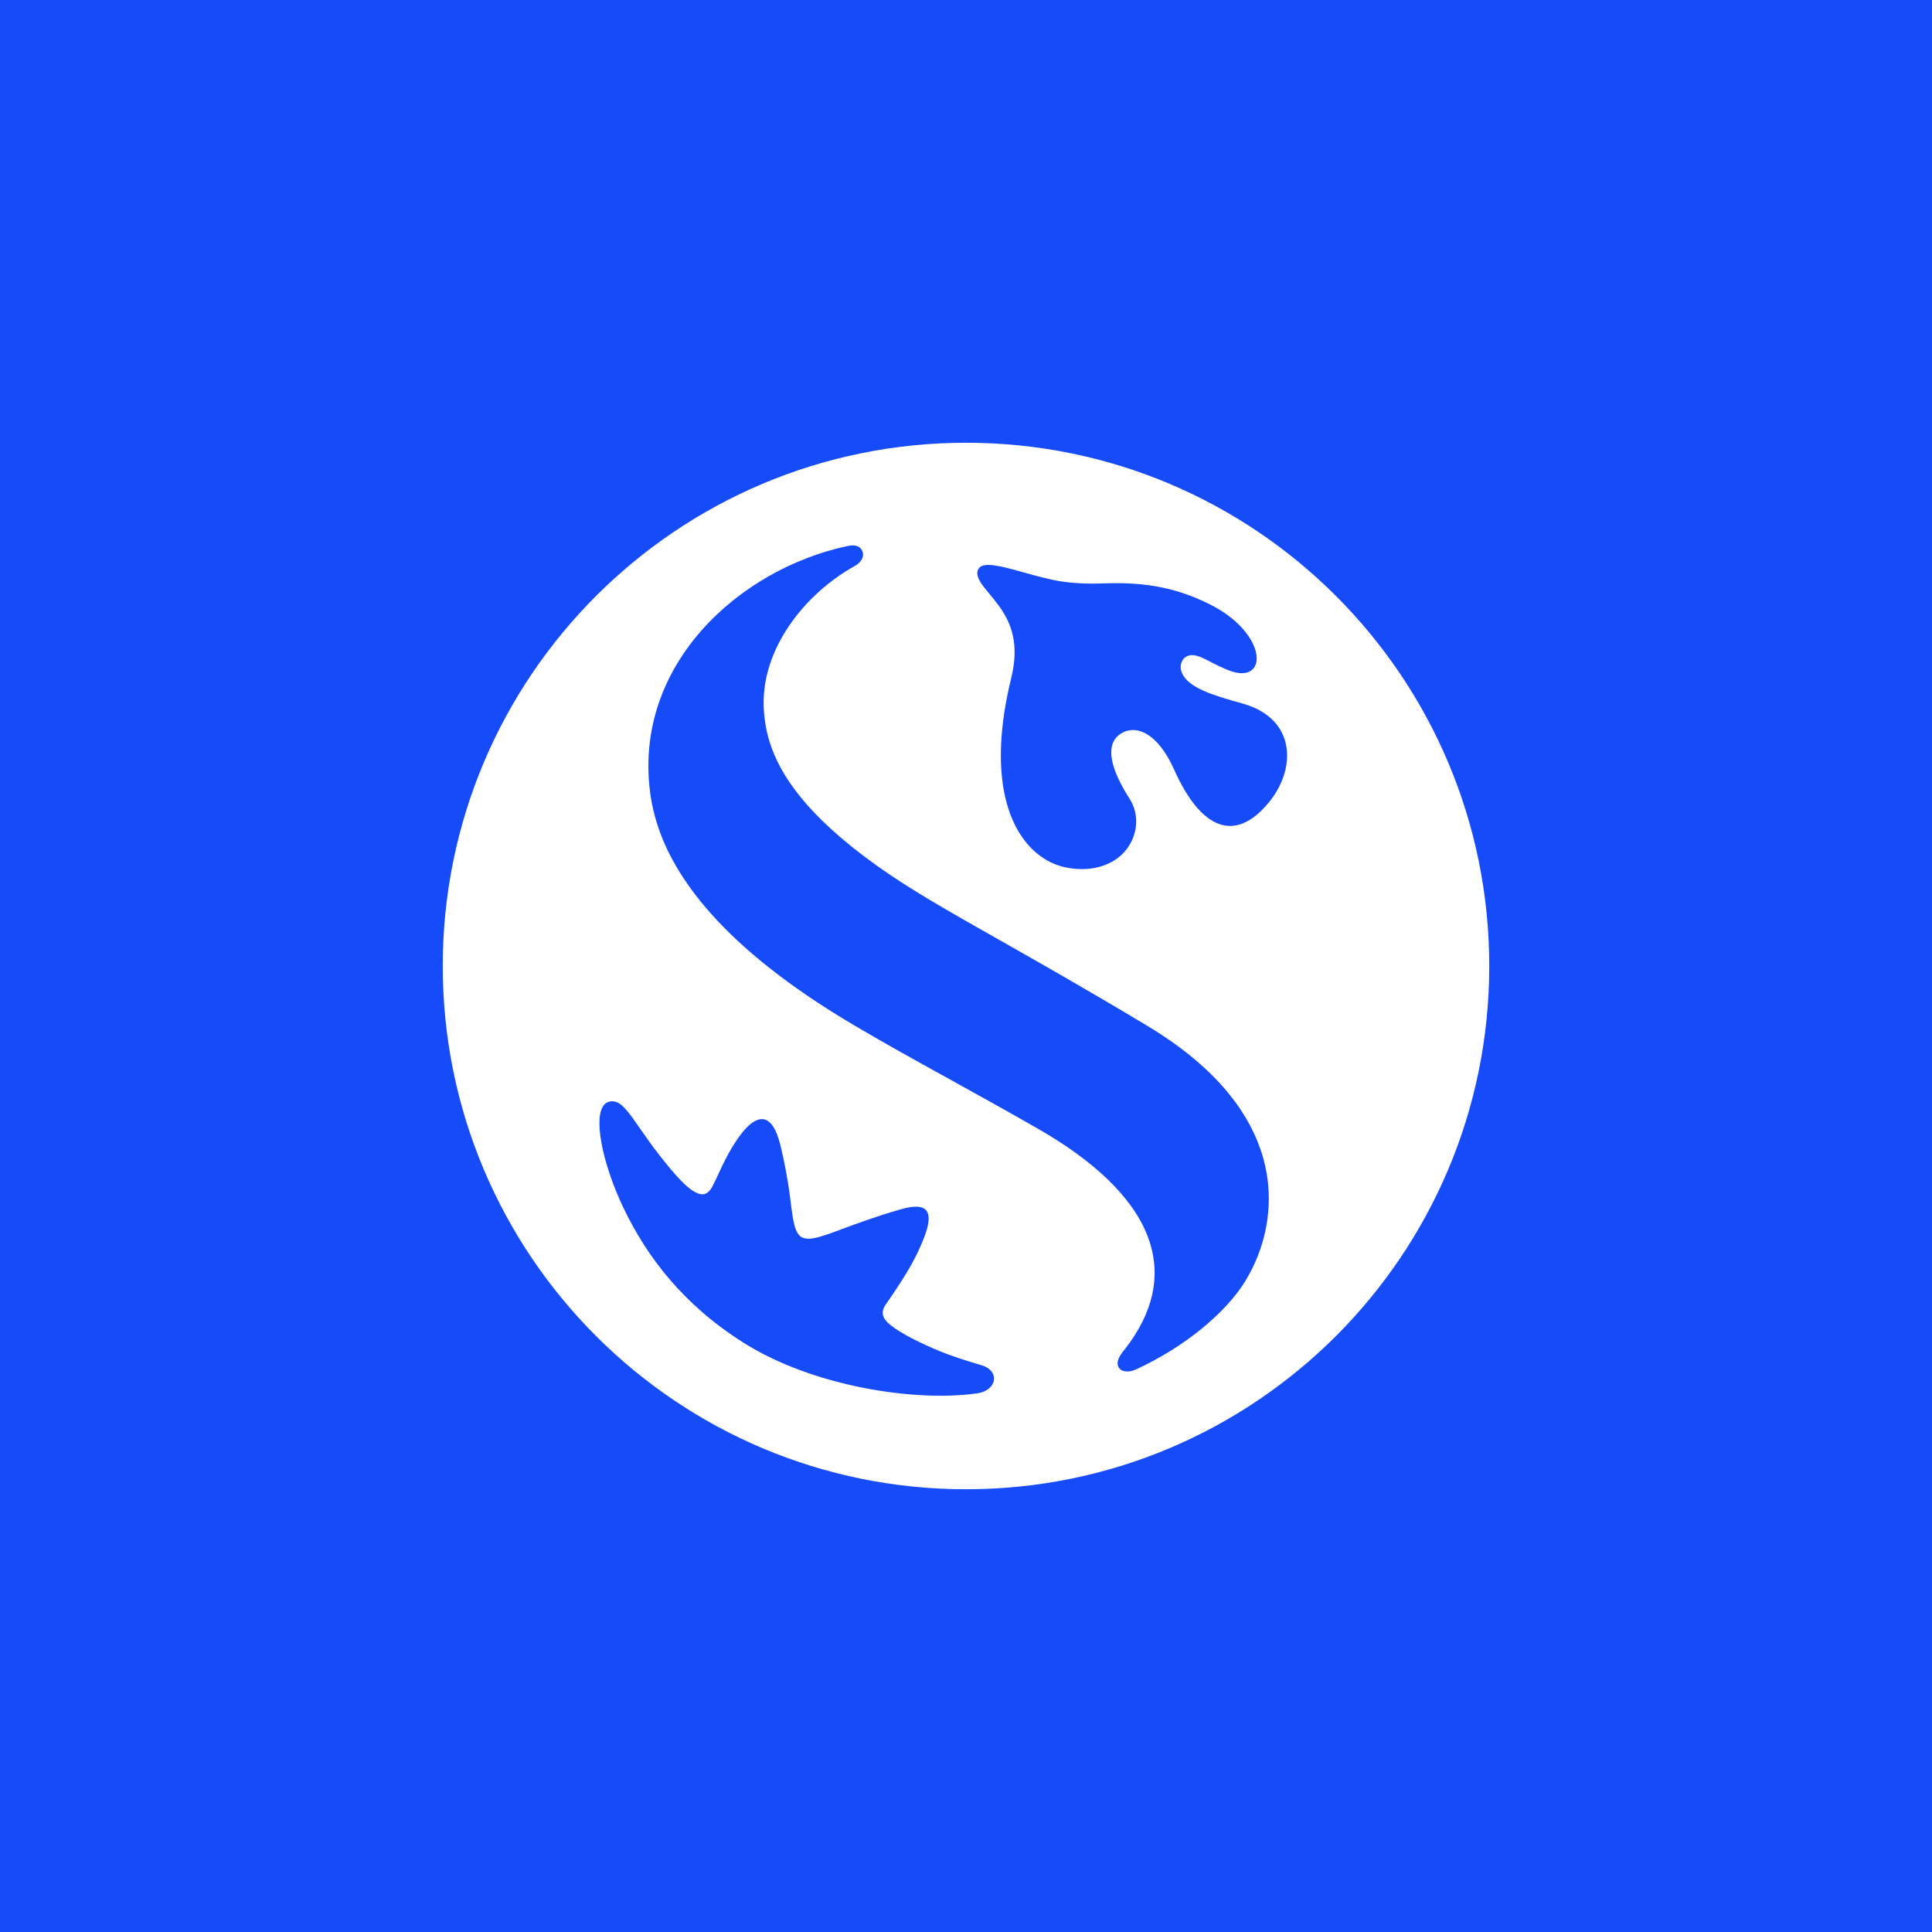 <svg width="120" height="120" viewBox="0 0 120 120" fill="none" xmlns="http://www.w3.org/2000/svg">
<rect width="120" height="120" fill="#164BF9"/>
<path fill-rule="evenodd" clip-rule="evenodd" d="M27.5 60C27.5 42.05 42.05 27.5 60 27.5C77.951 27.5 92.5 42.05 92.5 60C92.5 77.951 77.951 92.5 60 92.5C42.05 92.5 27.5 77.951 27.5 60ZM38.731 75.039C40.175 78.052 42.417 81.02 46.173 83.393C50.46 86.105 56.793 87.093 60.679 86.545H60.689C61.92 86.374 62.16 85.14 60.936 84.789C60.158 84.565 58.972 84.191 57.981 83.761C56.737 83.219 55.611 82.619 55.112 82.126C54.784 81.801 54.734 81.43 54.997 81.053C56.484 78.912 56.904 78.062 57.321 77.058C57.937 75.575 57.702 75.022 57.04 74.956C56.749 74.926 56.376 74.99 55.956 75.111C54.462 75.537 53.283 75.974 52.364 76.315C51.303 76.713 50.575 76.981 50.092 76.933C49.993 76.922 49.905 76.899 49.827 76.861C49.353 76.629 49.255 75.834 49.091 74.508C49.086 74.465 49.08 74.42 49.075 74.376C48.953 73.381 48.74 72.242 48.474 71.135C48.192 69.999 47.805 69.555 47.389 69.514C46.991 69.473 46.565 69.803 46.179 70.249C45.443 71.143 44.954 72.198 44.585 72.994C44.464 73.255 44.355 73.489 44.255 73.679C44.058 74.056 43.831 74.204 43.563 74.178C43.538 74.175 43.513 74.171 43.487 74.165C42.811 74.021 41.915 72.971 40.937 71.723C40.467 71.123 40.084 70.569 39.753 70.092C39.079 69.119 38.628 68.468 38.13 68.411C38.124 68.41 38.118 68.409 38.112 68.409C36.846 68.281 37.071 70.708 37.99 73.267C38.087 73.539 38.193 73.812 38.305 74.084C38.438 74.406 38.58 74.725 38.731 75.039ZM70.531 85.071C73.611 83.656 76.145 81.529 77.356 79.559H77.356C77.356 79.559 77.356 79.559 77.356 79.559H77.353C78.485 77.715 79.315 74.931 78.448 71.888C78.397 71.709 78.34 71.529 78.277 71.349C77.395 68.82 75.307 66.143 71.234 63.699C67.472 61.444 64.519 59.77 62.093 58.395C58.834 56.549 56.525 55.24 54.481 53.782C50.065 50.633 48.425 48.083 47.803 46.083C47.593 45.406 47.499 44.792 47.453 44.239C47.131 40.326 50.089 36.807 53.103 35.149C53.331 35.013 53.71 34.701 53.578 34.277C53.573 34.262 53.568 34.248 53.562 34.233C53.388 33.786 52.85 33.872 52.643 33.914C45.91 35.346 39.358 41.278 40.378 49.199C40.438 49.665 40.533 50.178 40.686 50.734C40.726 50.881 40.77 51.03 40.818 51.182C41.824 54.35 44.716 58.777 53.113 63.719C55.037 64.854 56.817 65.837 58.814 66.941C60.475 67.859 62.287 68.861 64.458 70.101C67.895 72.067 70.347 74.332 71.289 76.804C71.345 76.95 71.395 77.096 71.44 77.243C72.068 79.298 71.651 81.489 69.898 83.764C69.595 84.122 69.338 84.495 69.438 84.825C69.439 84.828 69.44 84.831 69.441 84.835C69.566 85.212 70.065 85.278 70.531 85.071ZM73.335 41.398C73.33 41.538 73.359 41.689 73.43 41.839C73.847 42.713 75.252 43.166 77.156 43.691C79.173 44.247 79.994 45.598 79.942 47.051C79.909 48 79.503 48.993 78.814 49.836V49.833C76.686 52.436 74.563 51.465 72.928 47.804C71.907 45.519 70.564 44.971 69.615 45.569C68.984 45.967 68.891 46.706 69.177 47.631C69.36 48.221 69.697 48.888 70.147 49.59C70.278 49.794 70.376 50.004 70.445 50.216C70.616 50.744 70.605 51.285 70.463 51.779C70.332 52.237 70.089 52.653 69.776 52.981C68.949 53.841 67.6 54.186 66.126 53.861C64.071 53.408 62.046 51.156 62.17 46.518C62.172 46.437 62.175 46.356 62.178 46.274C62.23 45.05 62.428 43.665 62.81 42.109C62.935 41.597 63 41.134 63.015 40.712C63.083 38.848 62.2 37.784 61.452 36.882C61.346 36.755 61.243 36.63 61.146 36.508C60.82 36.099 60.692 35.801 60.701 35.577C60.705 35.474 60.736 35.386 60.791 35.31C60.975 35.05 61.412 35.031 62.183 35.192C62.588 35.277 63.072 35.412 63.584 35.554C64.348 35.767 65.177 35.997 65.906 36.111C66.713 36.236 67.629 36.272 68.594 36.236C71.204 36.137 73.135 36.541 75.104 37.516C77.167 38.536 78.087 40.01 78.054 40.939C78.034 41.518 77.644 41.885 76.929 41.8C76.419 41.737 75.791 41.417 75.213 41.121C75.062 41.044 74.914 40.969 74.773 40.9C74.313 40.677 73.916 40.605 73.627 40.818C73.455 40.943 73.344 41.155 73.335 41.398Z" fill="white"/>
</svg>

